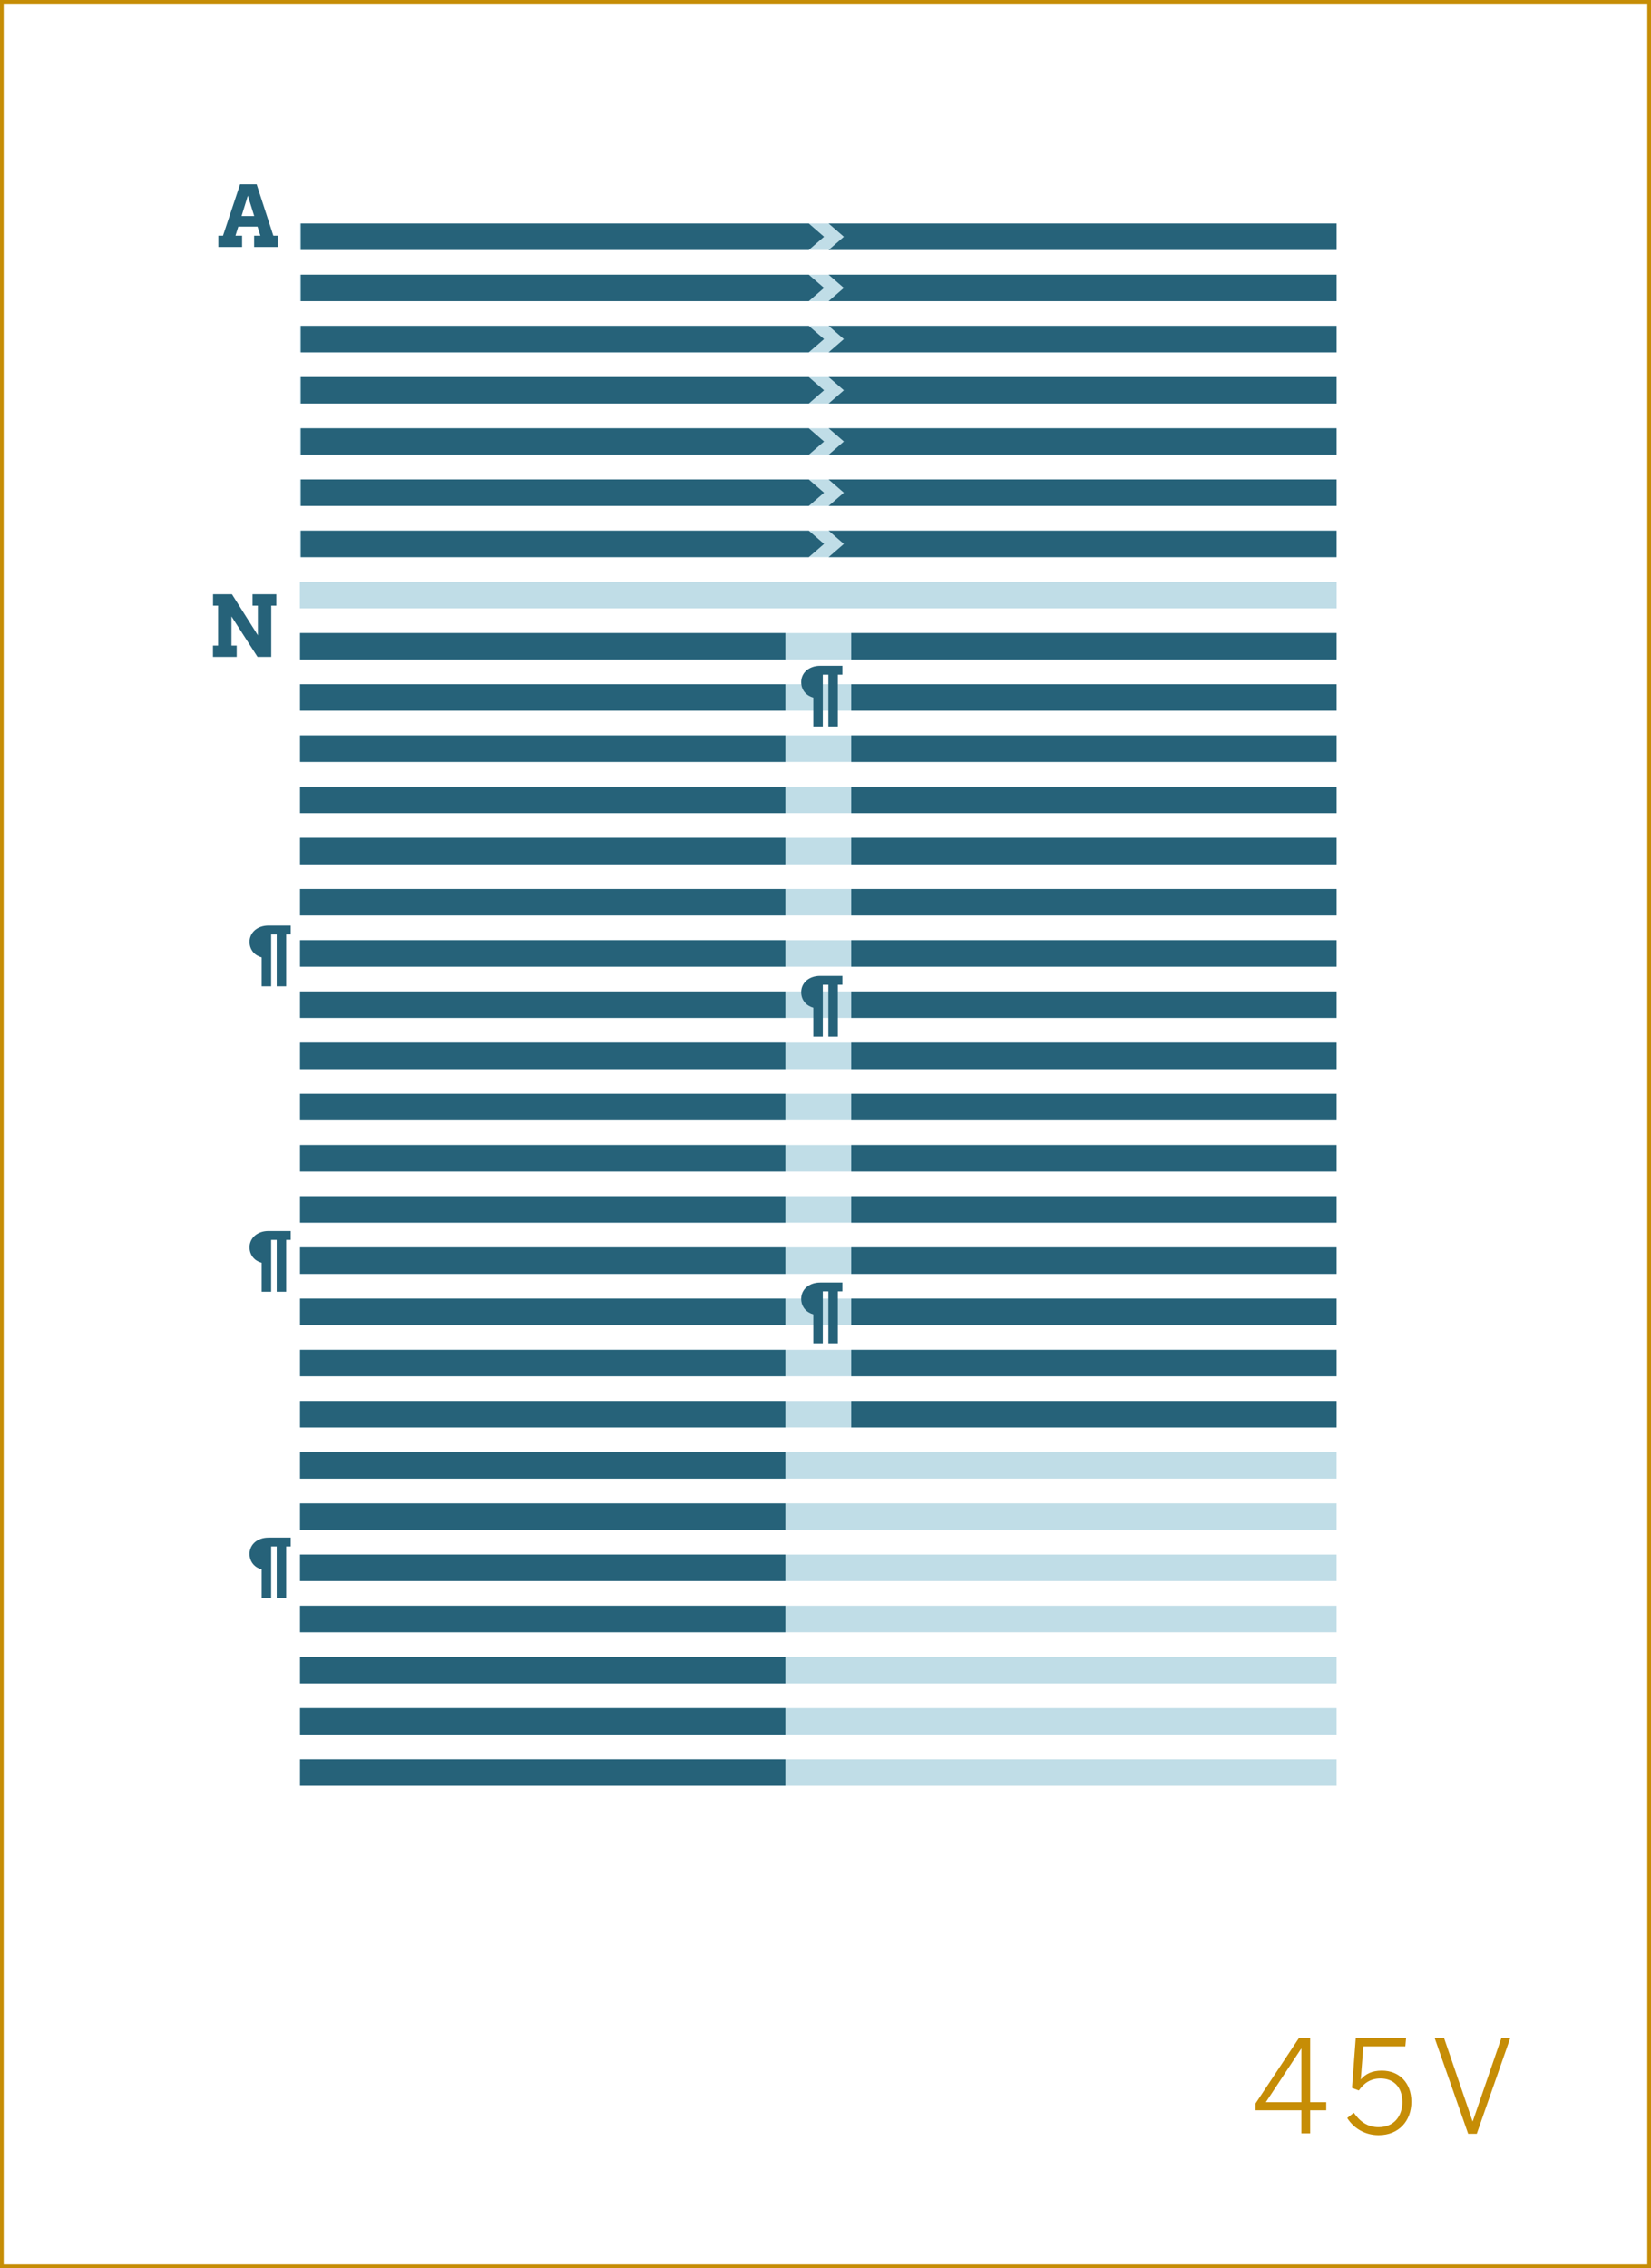 <?xml version="1.0" encoding="utf-8"?>
<!-- Generator: Adobe Illustrator 16.0.4, SVG Export Plug-In . SVG Version: 6.00 Build 0)  -->
<!DOCTYPE svg PUBLIC "-//W3C//DTD SVG 1.1//EN" "http://www.w3.org/Graphics/SVG/1.1/DTD/svg11.dtd">
<svg version="1.1" id="Layer_1" xmlns="http://www.w3.org/2000/svg" xmlns:xlink="http://www.w3.org/1999/xlink" x="0px" y="0px"
	 width="448.745px" height="616.44px" viewBox="0 0 448.745 616.44" enable-background="new 0 0 448.745 616.44"
	 xml:space="preserve">
<rect x="0" y="0" width="448.745" height="616.44" fill="#333333" stroke="none"/>
<rect x="0.5" y="0.5" fill="#FFFFFF" stroke="#C68D06" stroke-miterlimit="10" width="447.745" height="615.44"/>
<g>
	<path fill="#C68D06" d="M353.721,573.535H341.26v-1.855l11.796-17.781h3.046v17.432h4.375v2.205h-4.375v6.266h-2.381V573.535z
		 M353.721,571.33v-14.526h-0.069l-9.592,14.526H353.721z"/>
	<path fill="#C68D06" d="M366.18,575.636l1.785-1.436c1.575,2.275,3.641,3.921,6.721,3.921c4.445,0,6.476-3.291,6.476-6.791
		c0-4.2-2.485-6.44-5.916-6.44c-2.66,0-4.48,1.189-5.915,3.255l-1.855-0.7l1.016-13.546h13.687l-0.211,2.274h-11.411l-0.7,8.996
		c1.261-1.47,2.976-2.415,5.741-2.415c4.69,0,8.016,3.29,8.016,8.471s-3.396,9.066-8.891,9.066
		C370.976,580.291,367.93,578.4,366.18,575.636z"/>
	<path fill="#C68D06" d="M389.943,553.898h2.556l7.735,22.612h0.07l7.771-22.612h2.416l-9.102,26.008h-2.345L389.943,553.898z"/>
</g>
<g>
	<g>
		<rect x="81.55" y="158.134" fill="#C0DDE7" width="281.738" height="7.199"/>
	</g>
	<g>
		<rect x="81.55" y="185.961" fill="#C0DDE7" width="281.738" height="7.2"/>
	</g>
	<g>
		<rect x="81.55" y="199.876" fill="#C0DDE7" width="281.738" height="7.199"/>
	</g>
	<g>
		<rect x="81.55" y="213.79" fill="#C0DDE7" width="281.738" height="7.199"/>
	</g>
	<g>
		<rect x="81.55" y="227.703" fill="#C0DDE7" width="281.738" height="7.199"/>
	</g>
	<g>
		<rect x="81.55" y="241.617" fill="#C0DDE7" width="281.738" height="7.199"/>
	</g>
	<g>
		<rect x="81.55" y="255.53" fill="#C0DDE7" width="281.738" height="7.2"/>
	</g>
	<g>
		<rect x="81.55" y="269.444" fill="#C0DDE7" width="281.738" height="7.199"/>
	</g>
	<g>
		<rect x="81.55" y="283.358" fill="#C0DDE7" width="281.738" height="7.2"/>
	</g>
	<g>
		<rect x="81.55" y="297.272" fill="#C0DDE7" width="281.738" height="7.199"/>
	</g>
	<g>
		<rect x="81.55" y="311.186" fill="#C0DDE7" width="281.738" height="7.2"/>
	</g>
	<g>
		<rect x="81.55" y="325.1" fill="#C0DDE7" width="281.738" height="7.199"/>
	</g>
	<g>
		<rect x="81.55" y="339.014" fill="#C0DDE7" width="281.738" height="7.199"/>
	</g>
	<g>
		<rect x="81.55" y="352.927" fill="#C0DDE7" width="281.738" height="7.201"/>
	</g>
	<g>
		<rect x="81.55" y="366.841" fill="#C0DDE7" width="281.738" height="7.2"/>
	</g>
	<g>
		<rect x="81.55" y="380.755" fill="#C0DDE7" width="281.738" height="7.199"/>
	</g>
	<g>
		<rect x="81.55" y="394.669" fill="#C0DDE7" width="281.738" height="7.199"/>
	</g>
	<g>
		<rect x="81.55" y="408.583" fill="#C0DDE7" width="281.738" height="7.199"/>
	</g>
	<g>
		<rect x="81.55" y="422.496" fill="#C0DDE7" width="281.738" height="7.2"/>
	</g>
	<g>
		<rect x="81.55" y="436.41" fill="#C0DDE7" width="281.738" height="7.2"/>
	</g>
	<g>
		<rect x="81.55" y="450.324" fill="#C0DDE7" width="281.738" height="7.2"/>
	</g>
	<g>
		<rect x="81.55" y="464.238" fill="#C0DDE7" width="281.738" height="7.199"/>
	</g>
	<g>
		<rect x="81.55" y="478.151" fill="#C0DDE7" width="281.738" height="7.2"/>
	</g>
	<g>
		<rect x="81.55" y="60.736" fill="#C0DDE7" width="281.738" height="7.2"/>
	</g>
	<g>
		<rect x="81.55" y="74.65" fill="#C0DDE7" width="281.738" height="7.2"/>
	</g>
	<g>
		<rect x="81.55" y="144.22" fill="#C0DDE7" width="281.738" height="7.2"/>
	</g>
	<g>
		<rect x="81.55" y="172.047" fill="#C0DDE7" width="281.738" height="7.2"/>
	</g>
	<g>
		<rect x="81.55" y="88.564" fill="#C0DDE7" width="281.738" height="7.199"/>
	</g>
	<g>
		<rect x="81.55" y="102.479" fill="#C0DDE7" width="281.738" height="7.2"/>
	</g>
	<g>
		<rect x="81.55" y="116.393" fill="#C0DDE7" width="281.738" height="7.199"/>
	</g>
	<g>
		<rect x="81.55" y="130.308" fill="#C0DDE7" width="281.738" height="7.197"/>
	</g>
	<g>
		<rect x="81.55" y="158.134" fill="#C0DDE7" width="281.738" height="7.2"/>
	</g>
	<g>
		<g>
			<g>
				<polygon fill="#266279" points="219.826,67.937 81.757,67.937 81.757,60.737 219.826,60.737 223.975,64.338 				"/>
			</g>
			<g>
				<polygon fill="#266279" points="225.217,60.737 363.288,60.737 363.288,67.937 225.217,67.937 229.365,64.338 				"/>
			</g>
		</g>
		<g>
			<g>
				<polygon fill="#266279" points="219.826,151.419 81.757,151.419 81.757,144.221 219.826,144.221 223.975,147.82 				"/>
			</g>
			<g>
				<polygon fill="#266279" points="225.217,144.221 363.288,144.221 363.288,151.419 225.217,151.419 229.365,147.82 				"/>
			</g>
		</g>
		<g>
			<g>
				<polygon fill="#266279" points="219.826,95.765 81.757,95.765 81.757,88.565 219.826,88.565 223.975,92.165 				"/>
			</g>
			<g>
				<polygon fill="#266279" points="225.217,88.565 363.288,88.565 363.288,95.765 225.217,95.765 229.365,92.165 				"/>
			</g>
		</g>
		<g>
			<g>
				<polygon fill="#266279" points="219.826,81.85 81.757,81.85 81.757,74.65 219.826,74.65 223.975,78.249 				"/>
			</g>
			<g>
				<polygon fill="#266279" points="225.217,74.65 363.288,74.65 363.288,81.85 225.217,81.85 229.365,78.249 				"/>
			</g>
		</g>
		<g>
			<g>
				<polygon fill="#266279" points="219.826,109.679 81.757,109.679 81.757,102.479 219.826,102.479 223.975,106.078 				"/>
			</g>
			<g>
				<polygon fill="#266279" points="225.217,102.479 363.288,102.479 363.288,109.679 225.217,109.679 229.365,106.078 				"/>
			</g>
		</g>
		<g>
			<g>
				<polygon fill="#266279" points="219.826,123.592 81.757,123.592 81.757,116.393 219.826,116.393 223.975,119.992 				"/>
			</g>
			<g>
				<polygon fill="#266279" points="225.217,116.393 363.288,116.393 363.288,123.592 225.217,123.592 229.365,119.992 				"/>
			</g>
		</g>
		<g>
			<g>
				<polygon fill="#266279" points="219.826,137.506 81.757,137.506 81.757,130.307 219.826,130.307 223.975,133.905 				"/>
			</g>
			<g>
				<polygon fill="#266279" points="225.217,130.307 363.288,130.307 363.288,137.506 225.217,137.506 229.365,133.905 				"/>
			</g>
		</g>
	</g>
	<g>
		<path fill="#266279" d="M69.073,64.04h1.695l-0.764-2.448h-5.233l-0.764,2.448h1.797v3.077h-6.458V64.04h1.27l4.639-13.948h4.503
			l4.537,13.948h1.235v3.077h-6.457V64.04z M65.659,58.717h3.436l-1.729-5.537L65.659,58.717z"/>
	</g>
	<g>
		<path fill="#266279" d="M68.64,161.506h6.469v3.088h-1.381v13.938h-3.729l-7.086-11.006v7.929h1.426v3.077h-6.457v-3.077h1.403
			v-10.86h-1.382v-3.088h5.145l7.041,11.152v-8.064H68.64V161.506z"/>
	</g>
	<g>
		<path fill="#266279" d="M221.06,189.594c-0.451-0.123-0.876-0.305-1.274-0.545s-0.747-0.537-1.046-0.893
			c-0.299-0.354-0.536-0.764-0.712-1.23c-0.176-0.465-0.264-0.988-0.264-1.568c0-0.615,0.123-1.191,0.369-1.727
			c0.246-0.537,0.595-1.004,1.046-1.402s0.996-0.712,1.635-0.94s1.351-0.343,2.136-0.343h6.012v2.417h-1.239v14.089h-2.575v-14.089
			h-1.512v14.089h-2.575V189.594z"/>
	</g>
	<g>
		<path fill="#266279" d="M71.124,260.203c-0.451-0.123-0.876-0.305-1.274-0.545s-0.747-0.537-1.046-0.893
			c-0.299-0.354-0.536-0.764-0.712-1.23c-0.176-0.465-0.264-0.988-0.264-1.568c0-0.615,0.123-1.191,0.369-1.727
			c0.246-0.537,0.595-1.004,1.046-1.402s0.996-0.712,1.635-0.94s1.351-0.343,2.136-0.343h6.012v2.417h-1.239v14.089h-2.575v-14.089
			h-1.512v14.089h-2.575V260.203z"/>
	</g>
	<g>
		<path fill="#266279" d="M71.124,343.203c-0.451-0.123-0.876-0.305-1.274-0.545s-0.747-0.537-1.046-0.893
			c-0.299-0.354-0.536-0.764-0.712-1.23c-0.176-0.465-0.264-0.988-0.264-1.568c0-0.615,0.123-1.191,0.369-1.727
			c0.246-0.537,0.595-1.004,1.046-1.402s0.996-0.712,1.635-0.94s1.351-0.343,2.136-0.343h6.012v2.417h-1.239v14.089h-2.575v-14.089
			h-1.512v14.089h-2.575V343.203z"/>
	</g>
	<g>
		<path fill="#266279" d="M71.124,426.537c-0.451-0.123-0.876-0.305-1.274-0.545s-0.747-0.537-1.046-0.893
			c-0.299-0.354-0.536-0.764-0.712-1.23c-0.176-0.465-0.264-0.988-0.264-1.568c0-0.615,0.123-1.191,0.369-1.727
			c0.246-0.537,0.595-1.004,1.046-1.402s0.996-0.712,1.635-0.94s1.351-0.343,2.136-0.343h6.012v2.417h-1.239v14.089h-2.575v-14.089
			h-1.512v14.089h-2.575V426.537z"/>
	</g>
	<g>
		<path fill="#266279" d="M221.06,357.203c-0.451-0.123-0.876-0.305-1.274-0.545s-0.747-0.537-1.046-0.893
			c-0.299-0.354-0.536-0.764-0.712-1.23c-0.176-0.465-0.264-0.988-0.264-1.568c0-0.615,0.123-1.191,0.369-1.727
			c0.246-0.537,0.595-1.004,1.046-1.402s0.996-0.712,1.635-0.94s1.351-0.343,2.136-0.343h6.012v2.417h-1.239v14.089h-2.575v-14.089
			h-1.512v14.089h-2.575V357.203z"/>
	</g>
	<g>
		<path fill="#266279" d="M221.06,273.87c-0.451-0.123-0.876-0.305-1.274-0.545s-0.747-0.537-1.046-0.893
			c-0.299-0.354-0.536-0.764-0.712-1.23c-0.176-0.465-0.264-0.988-0.264-1.568c0-0.615,0.123-1.191,0.369-1.727
			c0.246-0.537,0.595-1.004,1.046-1.402s0.996-0.712,1.635-0.94s1.351-0.343,2.136-0.343h6.012v2.417h-1.239v14.089h-2.575v-14.089
			h-1.512v14.089h-2.575V273.87z"/>
	</g>
	<g>
		<rect x="231.36" y="172.047" fill="#266279" width="131.928" height="7.2"/>
	</g>
	<g>
		<rect x="81.55" y="172.047" fill="#266279" width="131.928" height="7.2"/>
	</g>
	<g>
		<g>
			<rect x="231.36" y="185.961" fill="#266279" width="131.928" height="7.2"/>
		</g>
		<g>
			<rect x="81.55" y="185.961" fill="#266279" width="131.928" height="7.2"/>
		</g>
	</g>
	<g>
		<g>
			<rect x="231.36" y="199.875" fill="#266279" width="131.928" height="7.2"/>
		</g>
		<g>
			<rect x="81.55" y="199.875" fill="#266279" width="131.928" height="7.2"/>
		</g>
	</g>
	<g>
		<g>
			<rect x="231.36" y="213.789" fill="#266279" width="131.928" height="7.2"/>
		</g>
		<g>
			<rect x="81.55" y="213.789" fill="#266279" width="131.928" height="7.2"/>
		</g>
	</g>
	<g>
		<g>
			<rect x="231.36" y="227.702" fill="#266279" width="131.928" height="7.2"/>
		</g>
		<g>
			<rect x="81.55" y="227.702" fill="#266279" width="131.928" height="7.2"/>
		</g>
	</g>
	<g>
		<g>
			<rect x="231.36" y="241.616" fill="#266279" width="131.928" height="7.2"/>
		</g>
		<g>
			<rect x="81.55" y="241.616" fill="#266279" width="131.928" height="7.2"/>
		</g>
	</g>
	<g>
		<g>
			<rect x="231.36" y="255.529" fill="#266279" width="131.928" height="7.2"/>
		</g>
		<g>
			<rect x="81.55" y="255.529" fill="#266279" width="131.928" height="7.2"/>
		</g>
	</g>
	<g>
		<g>
			<rect x="231.36" y="269.444" fill="#266279" width="131.928" height="7.2"/>
		</g>
		<g>
			<rect x="81.55" y="269.444" fill="#266279" width="131.928" height="7.2"/>
		</g>
	</g>
	<g>
		<g>
			<rect x="231.36" y="283.357" fill="#266279" width="131.928" height="7.2"/>
		</g>
		<g>
			<rect x="81.55" y="283.357" fill="#266279" width="131.928" height="7.2"/>
		</g>
	</g>
	<g>
		<g>
			<rect x="231.36" y="297.271" fill="#266279" width="131.928" height="7.2"/>
		</g>
		<g>
			<rect x="81.55" y="297.271" fill="#266279" width="131.928" height="7.2"/>
		</g>
	</g>
	<g>
		<g>
			<rect x="231.36" y="311.186" fill="#266279" width="131.928" height="7.2"/>
		</g>
		<g>
			<rect x="81.55" y="311.186" fill="#266279" width="131.928" height="7.2"/>
		</g>
	</g>
	<g>
		<g>
			<rect x="231.36" y="325.1" fill="#266279" width="131.928" height="7.2"/>
		</g>
		<g>
			<rect x="81.55" y="325.1" fill="#266279" width="131.928" height="7.2"/>
		</g>
	</g>
	<g>
		<g>
			<rect x="231.36" y="339.013" fill="#266279" width="131.928" height="7.2"/>
		</g>
		<g>
			<rect x="81.55" y="339.013" fill="#266279" width="131.928" height="7.2"/>
		</g>
	</g>
	<g>
		<g>
			<rect x="231.36" y="352.927" fill="#266279" width="131.928" height="7.2"/>
		</g>
		<g>
			<rect x="81.55" y="352.927" fill="#266279" width="131.928" height="7.2"/>
		</g>
	</g>
	<g>
		<g>
			<rect x="231.36" y="366.841" fill="#266279" width="131.928" height="7.2"/>
		</g>
		<g>
			<rect x="81.55" y="366.841" fill="#266279" width="131.928" height="7.2"/>
		</g>
	</g>
	<g>
		<rect x="231.36" y="380.755" fill="#266279" width="131.928" height="7.2"/>
	</g>
	<g>
		<rect x="81.55" y="380.755" fill="#266279" width="131.928" height="7.2"/>
	</g>
	<g>
		<rect x="81.55" y="394.669" fill="#266279" width="131.928" height="7.2"/>
	</g>
	<g>
		<rect x="81.55" y="408.604" fill="#266279" width="131.928" height="7.2"/>
	</g>
	<g>
		<rect x="81.55" y="422.496" fill="#266279" width="131.928" height="7.2"/>
	</g>
	<g>
		<rect x="81.55" y="436.409" fill="#266279" width="131.928" height="7.2"/>
	</g>
	<g>
		<rect x="81.55" y="450.324" fill="#266279" width="131.928" height="7.2"/>
	</g>
	<g>
		<rect x="81.55" y="464.237" fill="#266279" width="131.928" height="7.2"/>
	</g>
	<g>
		<rect x="81.55" y="478.151" fill="#266279" width="131.928" height="7.2"/>
	</g>
</g>
</svg>
